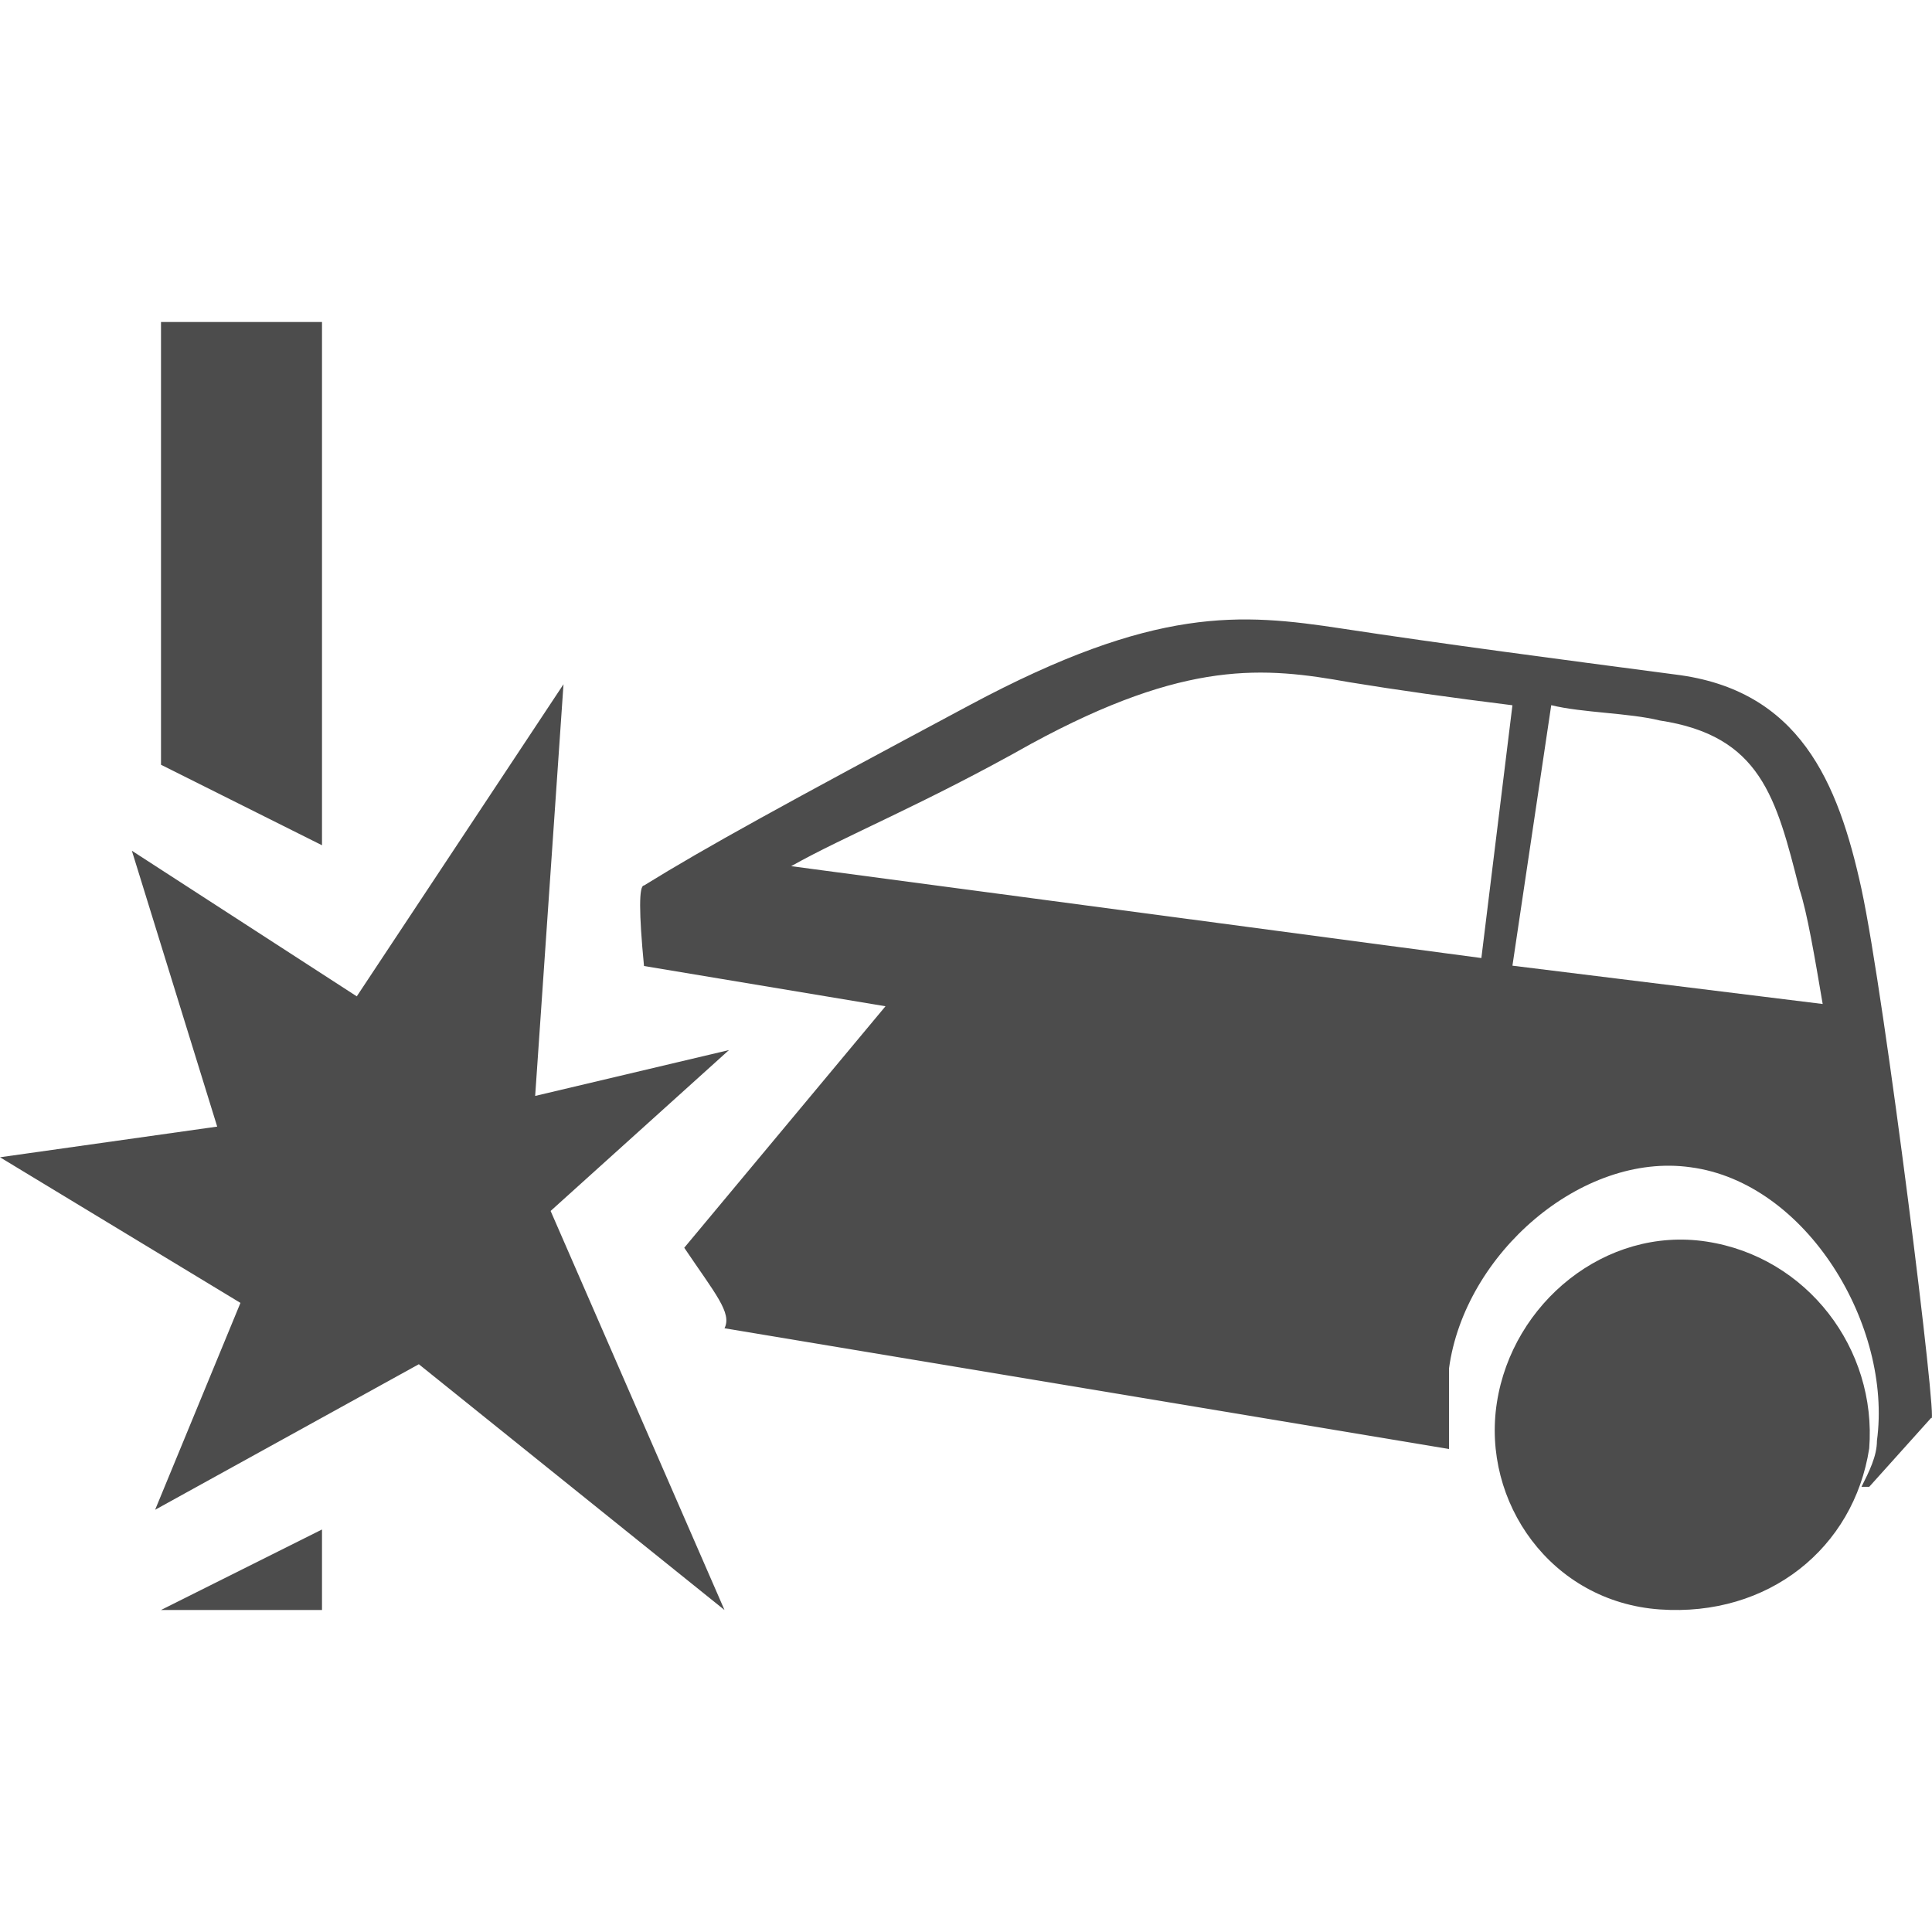 <svg xmlns="http://www.w3.org/2000/svg" width="24" height="24" viewBox="0 0 24 24">
    <path fill-opacity=".7" d="M9.057 13.044l-2.409.57L7 8.5l-2.568 3.877-2.794-1.809 1.06 3.427L0 14.376l2.987 1.809-1.06 2.57 3.276-1.808L9 20l-2.16-4.957 2.217-2zM4 20v-1l-2 1h2zM4 4H2v5.5l2 1V4zm19.124 7.044c-.29-1.332-.771-2.475-2.313-2.665-1.445-.19-2.89-.38-4.143-.571-1.252-.19-2.312-.286-4.624.952C9.73 9.997 8.77 10.524 8 11c-.064 0-.064.333 0 1l3 .5-2.5 3c.385.571.596.81.5 1l9 1.5v-1c.193-1.428 1.651-2.69 3-2.5 1.445.19 2.509 1.97 2.316 3.398 0 .19-.096.381-.192.572h.096l.77-.857c.097.19-.577-5.236-.866-6.569zm-4.722.857L9.828 10.76c.674-.38 1.637-.762 2.986-1.523 1.927-1.047 2.89-.952 3.95-.762.579.095 1.253.19 2.024.286l-.386 3.141zm.386.095l.482-3.236c.385.095.963.095 1.348.19 1.253.19 1.446.952 1.735 2.094.096.286.192.857.289 1.428l-3.854-.476zm2.409 3.427c-1.253-.19-2.41.762-2.602 2-.193 1.237.675 2.475 2.023 2.57 1.35.095 2.41-.762 2.602-2 .096-1.237-.77-2.38-2.023-2.57z"/>
</svg>
